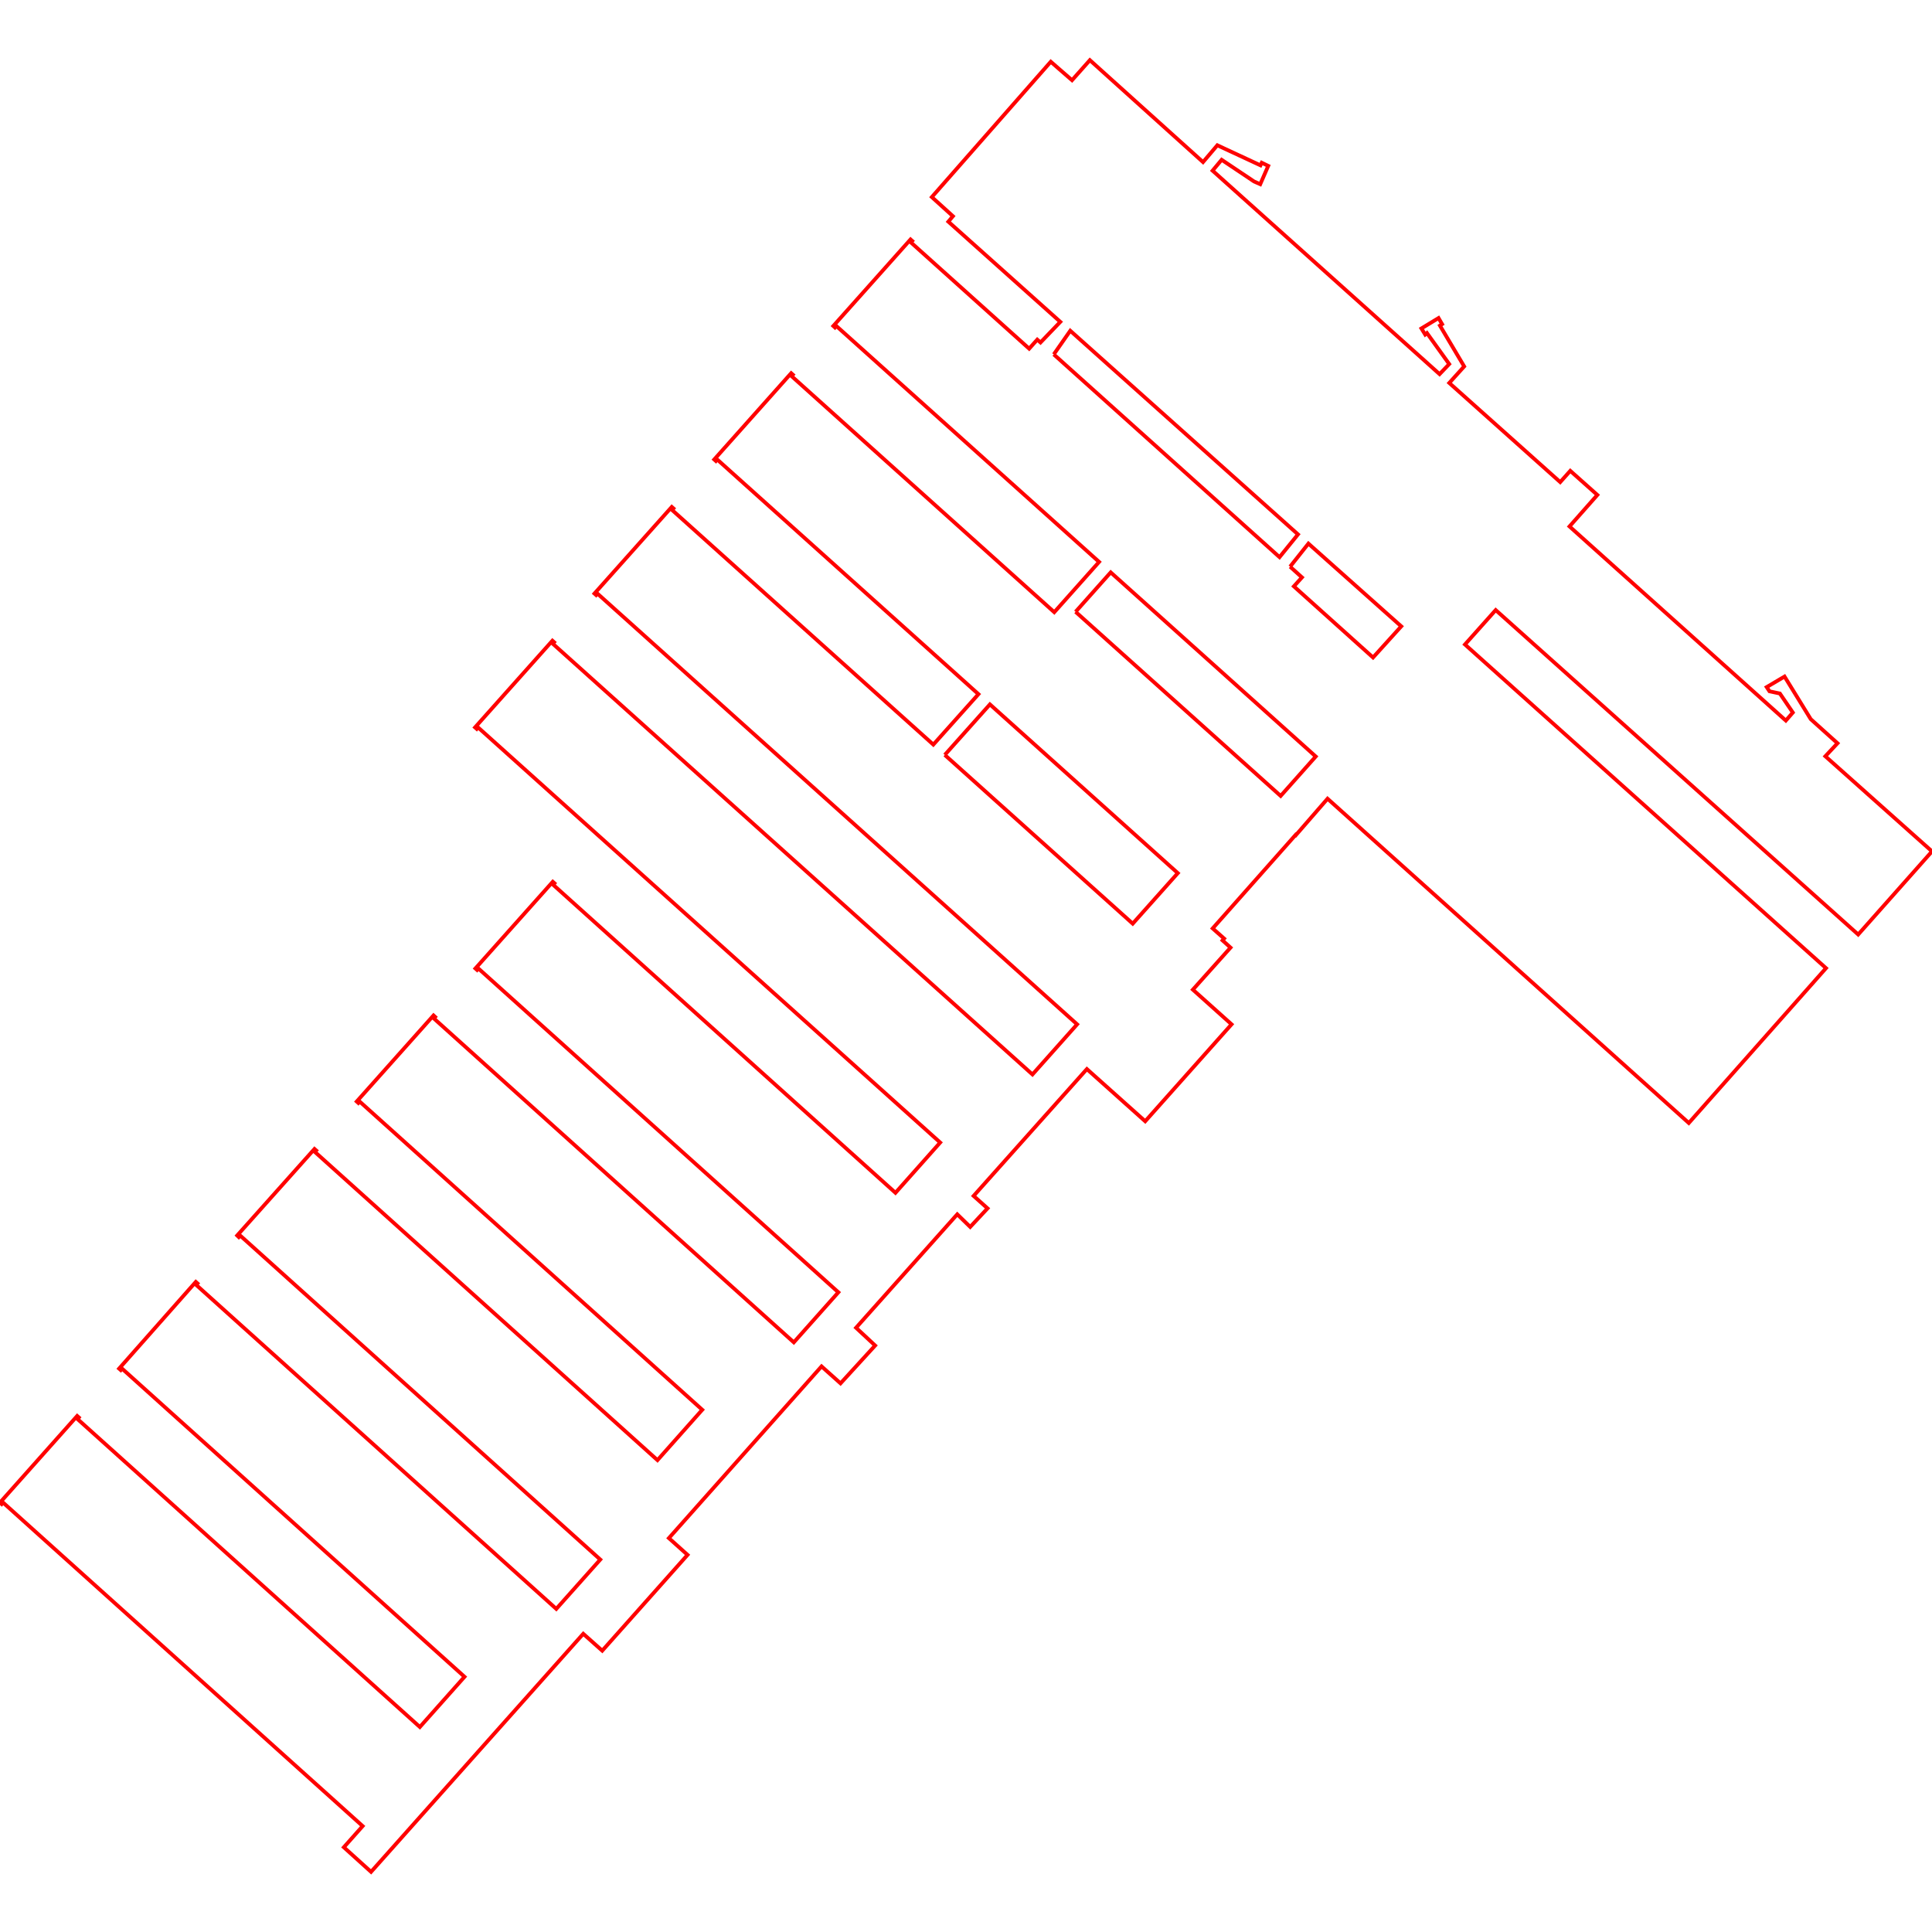 <?xml version="1.0" standalone="no"?>
<!DOCTYPE svg PUBLIC "-//W3C//DTD SVG 1.1//EN" "http://www.w3.org/Graphics/SVG/1.1/DTD/svg11.dtd">
<svg width="512px" height="512px" version="1.1" xmlns="http://www.w3.org/2000/svg" xmlns:inkscape="http://www.inkscape.org/namespaces/inkscape">
<g id="layer" inkscape:groupmode="layer" inkscape:label="layer">
<path d="M0.0 398.201 L0.451 398.601 L0.82 398.201 L96.107 483.931 L91.118 489.544 L98.335 496.061 L154.569 432.973 L159.599 437.45 L182.208 412.055 L177.26 407.619 L217.72 362.105 L222.75 366.604 L231.922 356.576 L226.864 351.867 L253.683 321.805 L257.114 325.147 L261.707 320.228 L258.016 316.927 L288.033 283.312 L303.493 297.145 L326.375 271.455 L316.123 262.268 L326.101 251.125 L323.983 249.212 L324.406 248.729 L321.372 246.038 L343.352 221.252 L343.42 221.315 L351.813 211.665 L447.551 297.607 L483.91 256.57 L388.227 170.796 L396.374 161.672 L492.44 247.657 L512.0 225.625 L483.733 200.418 L486.958 196.97 L479.864 190.579 L472.92 179.29 L468.191 182.086 L468.929 183.2 L471.69 183.789 L475.121 188.834 L473.262 190.958 L415.934 139.514 L423.315 131.168 L416.139 124.776 L413.474 127.762 L384.072 101.483 L388.022 97.11 L381.598 86.283 L382.172 85.904 L381.229 84.286 L376.69 87.04 L377.688 88.659 L378.153 88.259 L384.058 96.479 L381.502 99.149 L321.345 45.224 L323.75 42.344 L332.321 48.084 L333.975 48.819 L336.094 43.963 L334.371 43.122 L334.043 43.816 L322.602 38.497 L318.816 42.954 L288.826 15.939 L284.097 21.258 L278.465 16.359 L246.944 52.225 L252.535 57.292 L251.318 58.742 L280.994 85.295 L275.745 90.761 L274.884 90.004 L272.738 92.401 L241.408 64.25 L241.75 63.851 L241.299 63.452 L220.837 86.388 L221.274 86.787 L221.629 86.388 L291.273 148.911 L279.394 162.24 L209.778 99.675 L210.12 99.296 L209.669 98.897 L189.275 121.77 L189.726 122.17 L190.067 121.77 L259.301 183.957 L247.341 197.327 L178.121 135.162 L178.476 134.742 L178.025 134.342 L157.535 157.299 L157.986 157.699 L158.342 157.321 L285.45 271.455 L273.613 284.741 L146.491 170.586 L146.846 170.187 L146.395 169.787 L125.892 192.766 L126.343 193.165 L126.684 192.766 L249.159 302.779 L237.308 316.107 L146.6 234.475 L146.942 234.076 L146.491 233.676 L125.987 256.654 L126.438 257.054 L126.794 256.675 L222.176 342.47 L210.366 355.735 L114.984 269.899 L115.325 269.5 L114.888 269.1 L94.535 291.91 L94.972 292.309 L95.328 291.931 L186.103 373.605 L174.239 386.954 L83.436 305.26 L83.791 304.881 L83.34 304.482 L62.85 327.418 L63.288 327.838 L63.657 327.439 L159.08 413.296 L147.42 426.372 L51.997 340.515 L52.339 340.115 L51.888 339.716 L31.562 362.694 L32.013 363.093 L32.368 362.715 L123.103 444.367 L111.266 457.674 L20.544 376.064 L20.9 375.644 L20.449 375.244 L0.0 398.201 M250.375 200.06 L262.336 186.669 L312.132 231.385 L300.185 244.776 L250.375 200.06 M279.258 93.914 L283.632 87.649 L343.981 141.616 L339.087 147.65 L279.258 93.914 M285.04 162.135 L294.348 151.686 L348.683 200.481 L339.388 210.929 L285.04 162.135 M341.889 150.173 L346.742 144.055 L371.346 165.982 L363.869 174.244 L342.887 155.386 L345.033 153.011 L341.889 150.173" stroke-dasharray="" fill="none" fill-opacity="1.0" stroke="#ff0000" stroke-opacity="1.0" stroke-width="1.0px" stroke-linecap="butt" stroke-linejoin="miter" stroke-dashoffset="0.0px"/>
</g>
</svg>